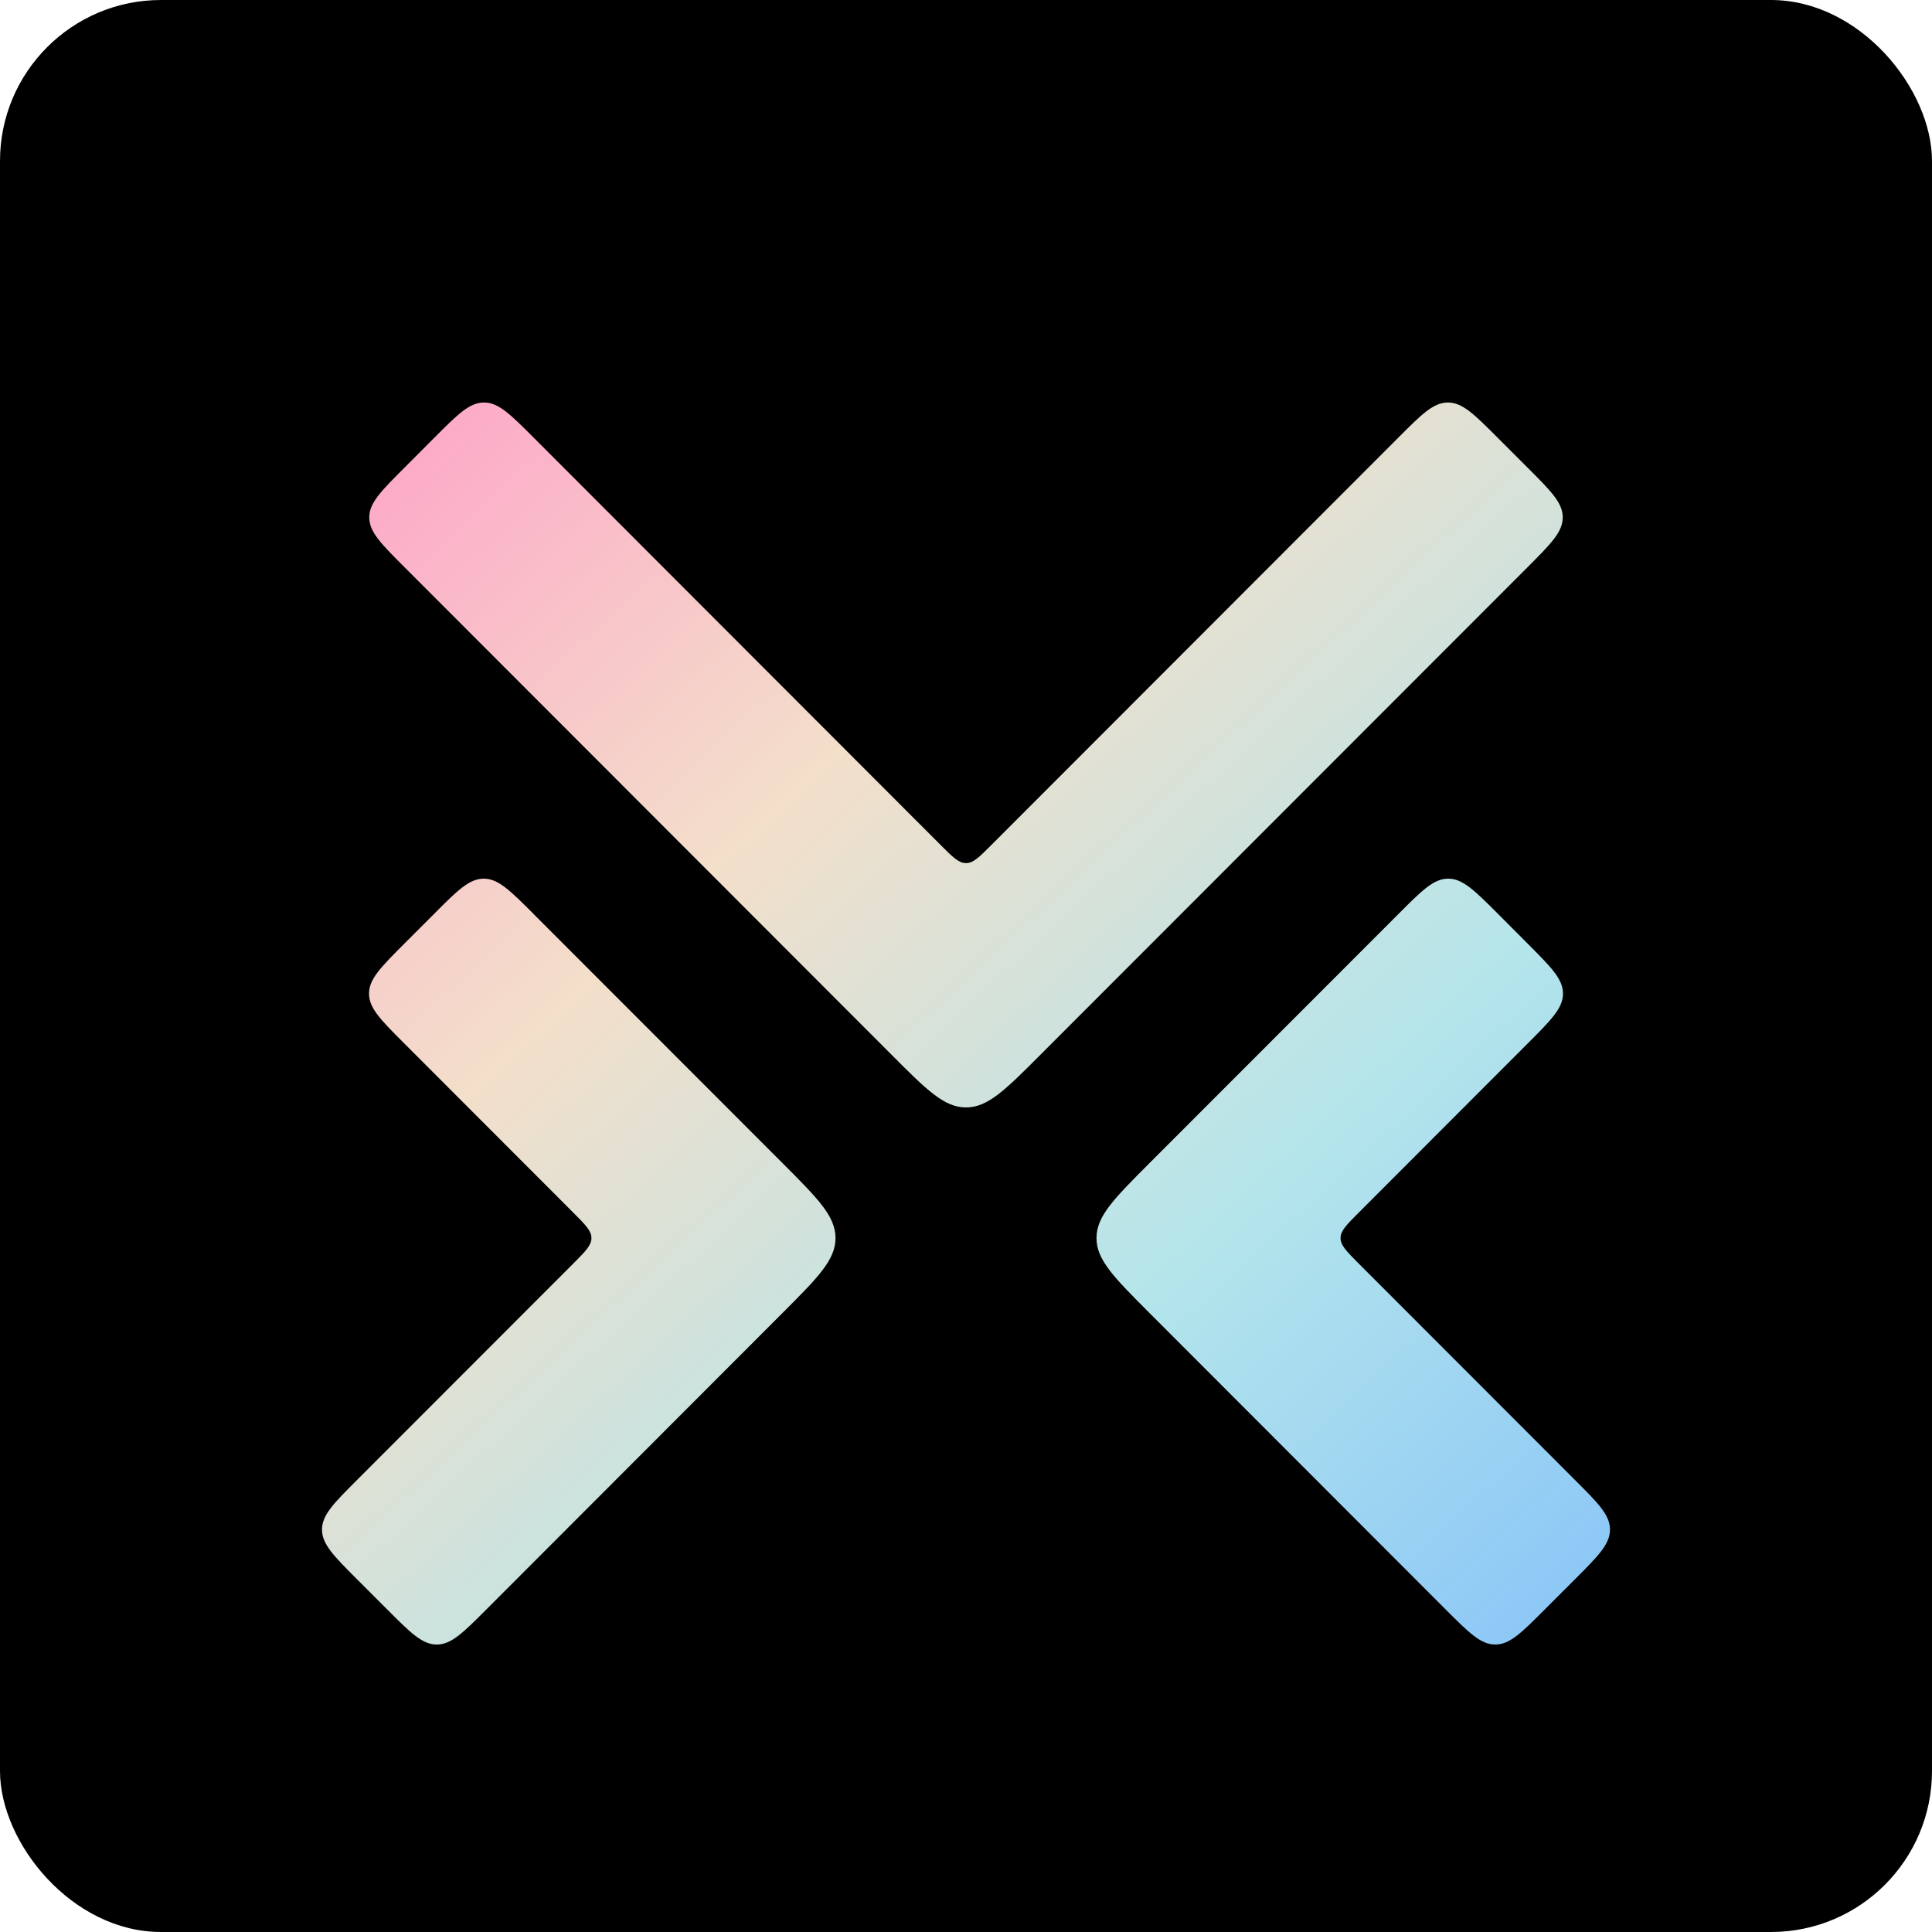 <svg xmlns="http://www.w3.org/2000/svg" fill="none" viewBox="0 0 24 24">
    <rect width="24" height="24" fill="#000" rx="2"/>
    <path fill="url(#Firefly_svg__a)" d="M12.925 13.102c-.436.437-.654.655-.925.655s-.49-.218-.925-.655L5.024 7.045c-.291-.291-.437-.437-.437-.618 0-.18.146-.326.437-.617l.372-.373c.29-.291.436-.437.617-.437.18 0 .326.146.617.437l5.061 5.066c.146.146.219.219.309.219s.163-.073.309-.219l5.061-5.066c.29-.291.436-.437.617-.437.18 0 .326.146.617.437l.373.373c.29.29.436.436.436.617s-.146.327-.436.618l-6.052 6.057Z"/>
    <path fill="url(#Firefly_svg__b)" d="M19.191 19.992c-.29.291-.436.437-.617.437-.18 0-.326-.146-.617-.437l-3.682-3.686c-.436-.437-.654-.655-.654-.926 0-.272.218-.49.654-.927l3.098-3.1c.291-.292.437-.438.617-.438.181 0 .327.146.618.437l.372.373c.29.291.436.437.436.618 0 .18-.145.326-.436.617l-2.109 2.111c-.145.146-.218.218-.218.309 0 .09.073.163.218.309l2.693 2.695c.29.29.436.436.436.617s-.145.327-.436.618l-.373.373Z"/>
    <path fill="url(#Firefly_svg__c)" d="M6.627 11.352c-.291-.29-.437-.437-.617-.437-.181 0-.327.146-.617.437l-.373.373c-.29.291-.436.437-.436.618 0 .18.145.326.436.617l2.109 2.111c.145.146.218.218.218.309 0 .09-.073.163-.218.309l-2.693 2.695c-.29.29-.436.436-.436.617s.145.327.436.618l.373.373c.29.291.436.437.617.437.18 0 .326-.146.617-.437l3.682-3.686c.436-.437.654-.655.654-.926 0-.272-.218-.49-.654-.927l-3.098-3.1Z"/>
    <defs>
        <linearGradient id="Firefly_svg__a" x1="4" x2="19.394" y1="5" y2="21.679" gradientUnits="userSpaceOnUse">
            <stop stop-color="#FFA1C8"/>
            <stop offset=".333" stop-color="#F3DFCA"/>
            <stop offset=".667" stop-color="#B4E5EB"/>
            <stop offset="1" stop-color="#85C2F9"/>
        </linearGradient>
        <linearGradient id="Firefly_svg__b" x1="4" x2="19.394" y1="5" y2="21.679" gradientUnits="userSpaceOnUse">
            <stop stop-color="#FFA1C8"/>
            <stop offset=".333" stop-color="#F3DFCA"/>
            <stop offset=".667" stop-color="#B4E5EB"/>
            <stop offset="1" stop-color="#85C2F9"/>
        </linearGradient>
        <linearGradient id="Firefly_svg__c" x1="4" x2="19.394" y1="5" y2="21.679" gradientUnits="userSpaceOnUse">
            <stop stop-color="#FFA1C8"/>
            <stop offset=".333" stop-color="#F3DFCA"/>
            <stop offset=".667" stop-color="#B4E5EB"/>
            <stop offset="1" stop-color="#85C2F9"/>
        </linearGradient>
    </defs>
</svg>
